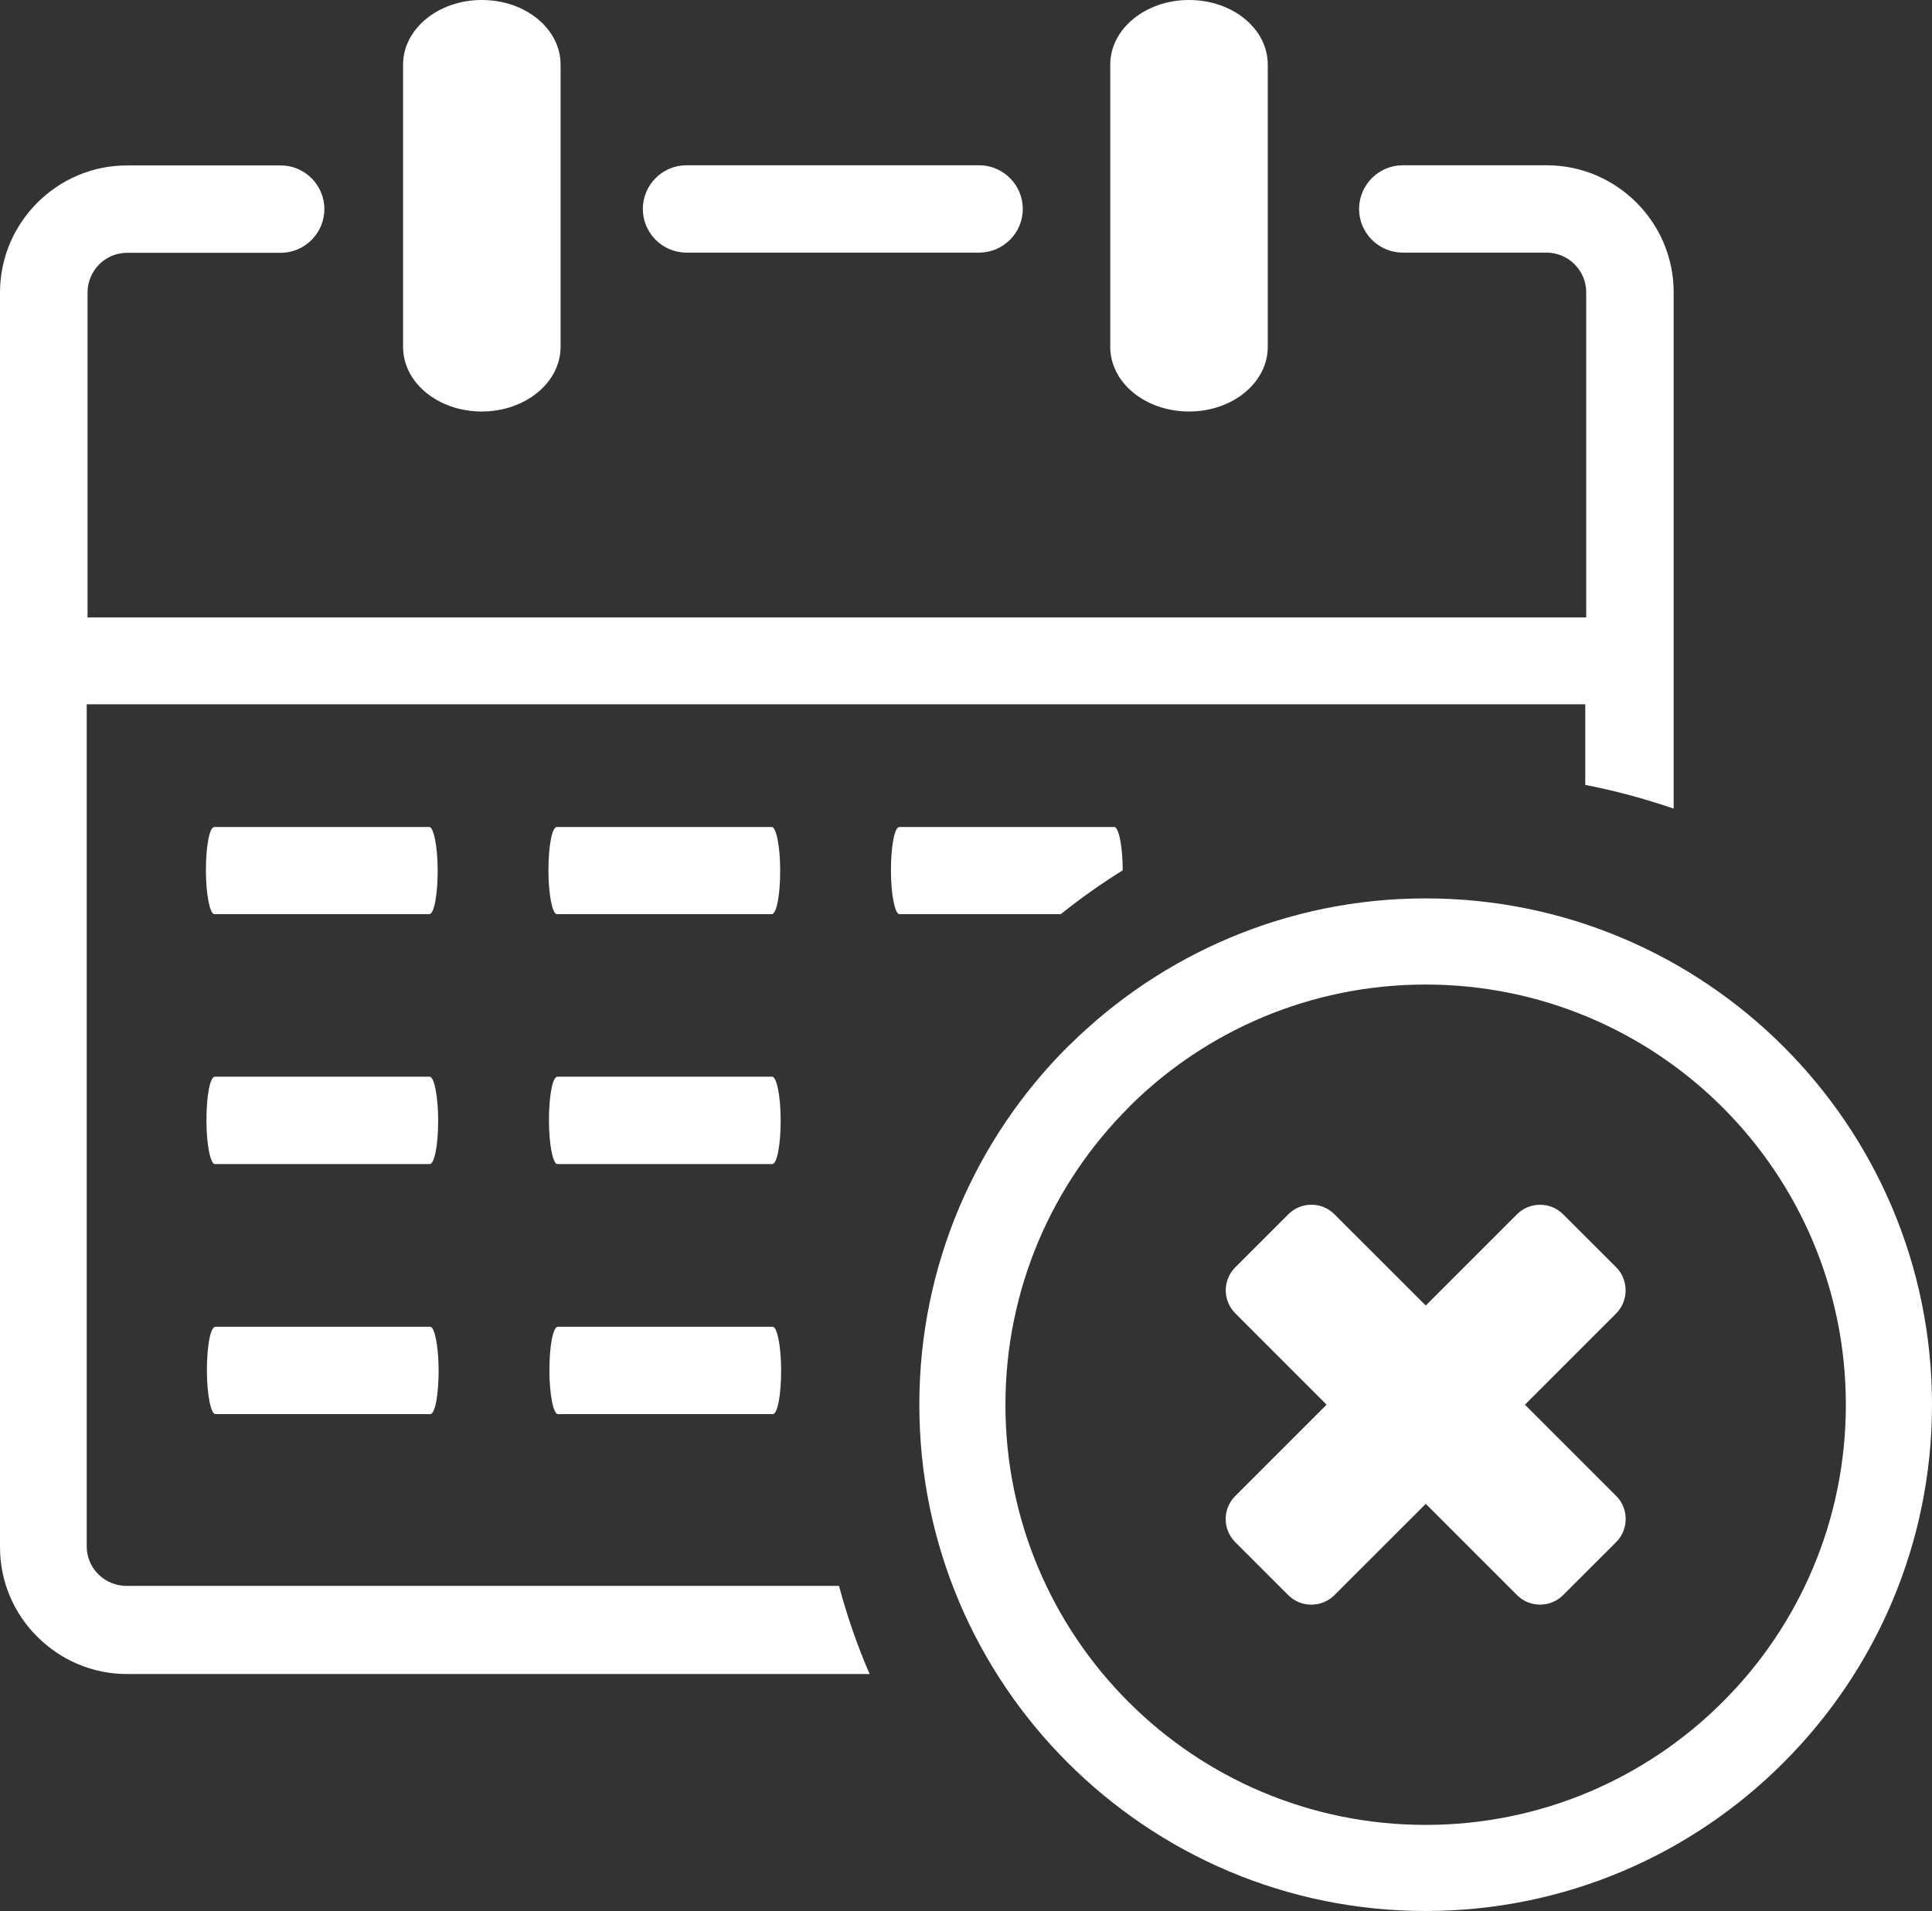 <?xml version="1.0" encoding="UTF-8" standalone="no"?>
<svg
   shape-rendering="geometricPrecision"
   text-rendering="geometricPrecision"
   image-rendering="optimizeQuality"
   fill-rule="evenodd"
   clip-rule="evenodd"
   viewBox="0 0 512 506.47"
   version="1.1"
   id="svg1"
   sodipodi:docname="iconMissedTasks.svg"
   inkscape:version="1.4 (86a8ad7, 2024-10-11)"
   xmlns:inkscape="http://www.inkscape.org/namespaces/inkscape"
   xmlns:sodipodi="http://sodipodi.sourceforge.net/DTD/sodipodi-0.dtd"
   xmlns="http://www.w3.org/2000/svg"
   xmlns:svg="http://www.w3.org/2000/svg">
  <rect x="0" y="0" width="512" height="506.47" fill="#333333" stroke="none"/>
  <defs
     id="defs1" />
  <sodipodi:namedview
     id="namedview1"
     pagecolor="#ffffff"
     bordercolor="#000000"
     borderopacity="0.25"
     inkscape:showpageshadow="2"
     inkscape:pageopacity="0.0"
     inkscape:pagecheckerboard="0"
     inkscape:deskcolor="#d1d1d1"
     inkscape:zoom="1.0918712"
     inkscape:cx="255.98258"
     inkscape:cy="253.235"
     inkscape:window-width="1366"
     inkscape:window-height="745"
     inkscape:window-x="-8"
     inkscape:window-y="-8"
     inkscape:window-maximized="1"
     inkscape:current-layer="svg1" />
  <path
     fill-rule="nonzero"
     d="M294.23 17.11c0-9.42 9.3-17.11 20.88-17.11 11.57 0 20.86 7.64 20.86 17.11v74.84c0 9.42-9.29 17.11-20.86 17.11-11.58 0-20.88-7.64-20.88-17.11V17.11zm119.98 304.68 14.12 14.1c3.3 3.32 3.3 8.86 0 12.18l-24.21 24.21 24.21 24.21c3.32 3.32 3.32 8.86 0 12.18l-14.11 14.1c-3.31 3.32-8.82 3.35-12.17 0l-24.21-24.21-24.24 24.23c-3.3 3.3-8.82 3.34-12.16 0l-14.11-14.11c-3.35-3.35-3.35-8.83 0-12.17l24.23-24.23-24.21-24.23c-3.35-3.34-3.35-8.81 0-12.16l14.1-14.1c3.35-3.35 8.86-3.32 12.16 0L377.84 346l24.21-24.21c3.35-3.35 8.89-3.29 12.16 0zm-36.4-83.69c37.02 0 70.6 15.04 94.88 39.32C496.96 301.69 512 335.24 512 372.3c0 36.97-15.04 70.56-39.34 94.83-24.25 24.3-57.8 39.34-94.85 39.34-37.03 0-70.56-15.04-94.84-39.3-24.32-24.27-39.34-57.85-39.34-94.87 0-37.06 15.04-70.61 39.31-94.88l.69-.64c24.24-23.9 57.53-38.68 94.18-38.68zm78.75 55.44c-20.15-20.14-48-32.61-78.75-32.61-30.5 0-58.14 12.25-78.19 32.02l-.55.59c-20.14 20.15-32.62 48.01-32.62 78.76 0 30.74 12.46 58.6 32.61 78.75 20.1 20.13 47.98 32.6 78.75 32.6 30.75 0 58.6-12.47 78.75-32.62 20.14-20.08 32.61-47.95 32.61-78.73 0-30.75-12.47-58.61-32.61-78.76zM56.81 242.28c-1.18 0-2.24-5.2-2.24-11.57 0-6.39.93-11.54 2.24-11.54h56.94c1.18 0 2.24 5.2 2.24 11.54 0 6.38-.93 11.57-2.24 11.57H56.81zm90.77 0c-1.18 0-2.24-5.2-2.24-11.57 0-6.39.93-11.54 2.24-11.54h56.94c1.18 0 2.24 5.2 2.24 11.54 0 6.38-.93 11.57-2.24 11.57h-56.94zm90.77 0c-1.18 0-2.24-5.2-2.24-11.57 0-6.39.93-11.54 2.24-11.54h56.94c1.18 0 2.24 5.15 2.24 11.49-5.7 3.55-11.19 7.44-16.42 11.62h-42.76zM56.94 308.51c-1.19 0-2.23-5.2-2.23-11.57 0-6.38.92-11.58 2.23-11.58h56.93c1.19 0 2.25 5.2 2.25 11.58 0 6.37-.94 11.57-2.25 11.57H56.94zm90.77 0c-1.19 0-2.23-5.2-2.23-11.57 0-6.38.92-11.58 2.23-11.58h56.93c1.19 0 2.25 5.2 2.25 11.58 0 6.37-.94 11.57-2.25 11.57h-56.93zm-90.63 66.28c-1.19 0-2.25-5.2-2.25-11.59 0-6.36.92-11.57 2.25-11.57h56.93c1.17 0 2.23 5.21 2.23 11.57 0 6.39-.92 11.59-2.23 11.59H57.08zm90.77 0c-1.19 0-2.25-5.2-2.25-11.59 0-6.36.92-11.57 2.25-11.57h56.93c1.17 0 2.23 5.21 2.23 11.57 0 6.39-.92 11.59-2.23 11.59h-56.93zM106.82 17.11c0-9.42 9.3-17.11 20.86-17.11 11.59 0 20.88 7.64 20.88 17.11v74.84c0 9.42-9.34 17.11-20.88 17.11-11.56 0-20.86-7.64-20.86-17.11V17.11zM22.98 163.63h397.38V77.46c0-2.94-1.19-5.53-3.09-7.43-1.89-1.9-4.6-3.08-7.42-3.08h-38.1c-6.38 0-11.58-5.2-11.58-11.57 0-6.38 5.2-11.58 11.58-11.58h38.1c9.32 0 17.68 3.76 23.82 9.88 6.12 6.14 9.87 14.5 9.87 23.82v136.81c-7.6-2.61-15.41-4.73-23.43-6.29v-21.37h.25H22.98V409.8c0 2.95 1.18 5.53 3.08 7.43 1.9 1.9 4.61 3.08 7.45 3.08h188.84c2.14 8.02 4.85 15.83 8.11 23.36H33.71c-9.3 0-17.69-3.76-23.82-9.89C3.77 427.71 0 419.35 0 410V77.55c0-9.29 3.77-17.7 9.89-23.82 6.13-6.13 14.49-9.89 23.82-9.89h40.68c6.37 0 11.57 5.2 11.57 11.57 0 6.39-5.2 11.59-11.57 11.59H33.71c-2.96 0-5.53 1.18-7.43 3.08-1.9 1.9-3.08 4.59-3.08 7.42v86.17h-.22v-.04zm158.95-96.68c-6.39 0-11.57-5.2-11.57-11.57 0-6.38 5.18-11.58 11.57-11.58h77.55c6.37 0 11.57 5.2 11.57 11.58 0 6.37-5.2 11.57-11.57 11.57h-77.55z"
     id="path1"
     style="fill:#ffffff" />
</svg>
